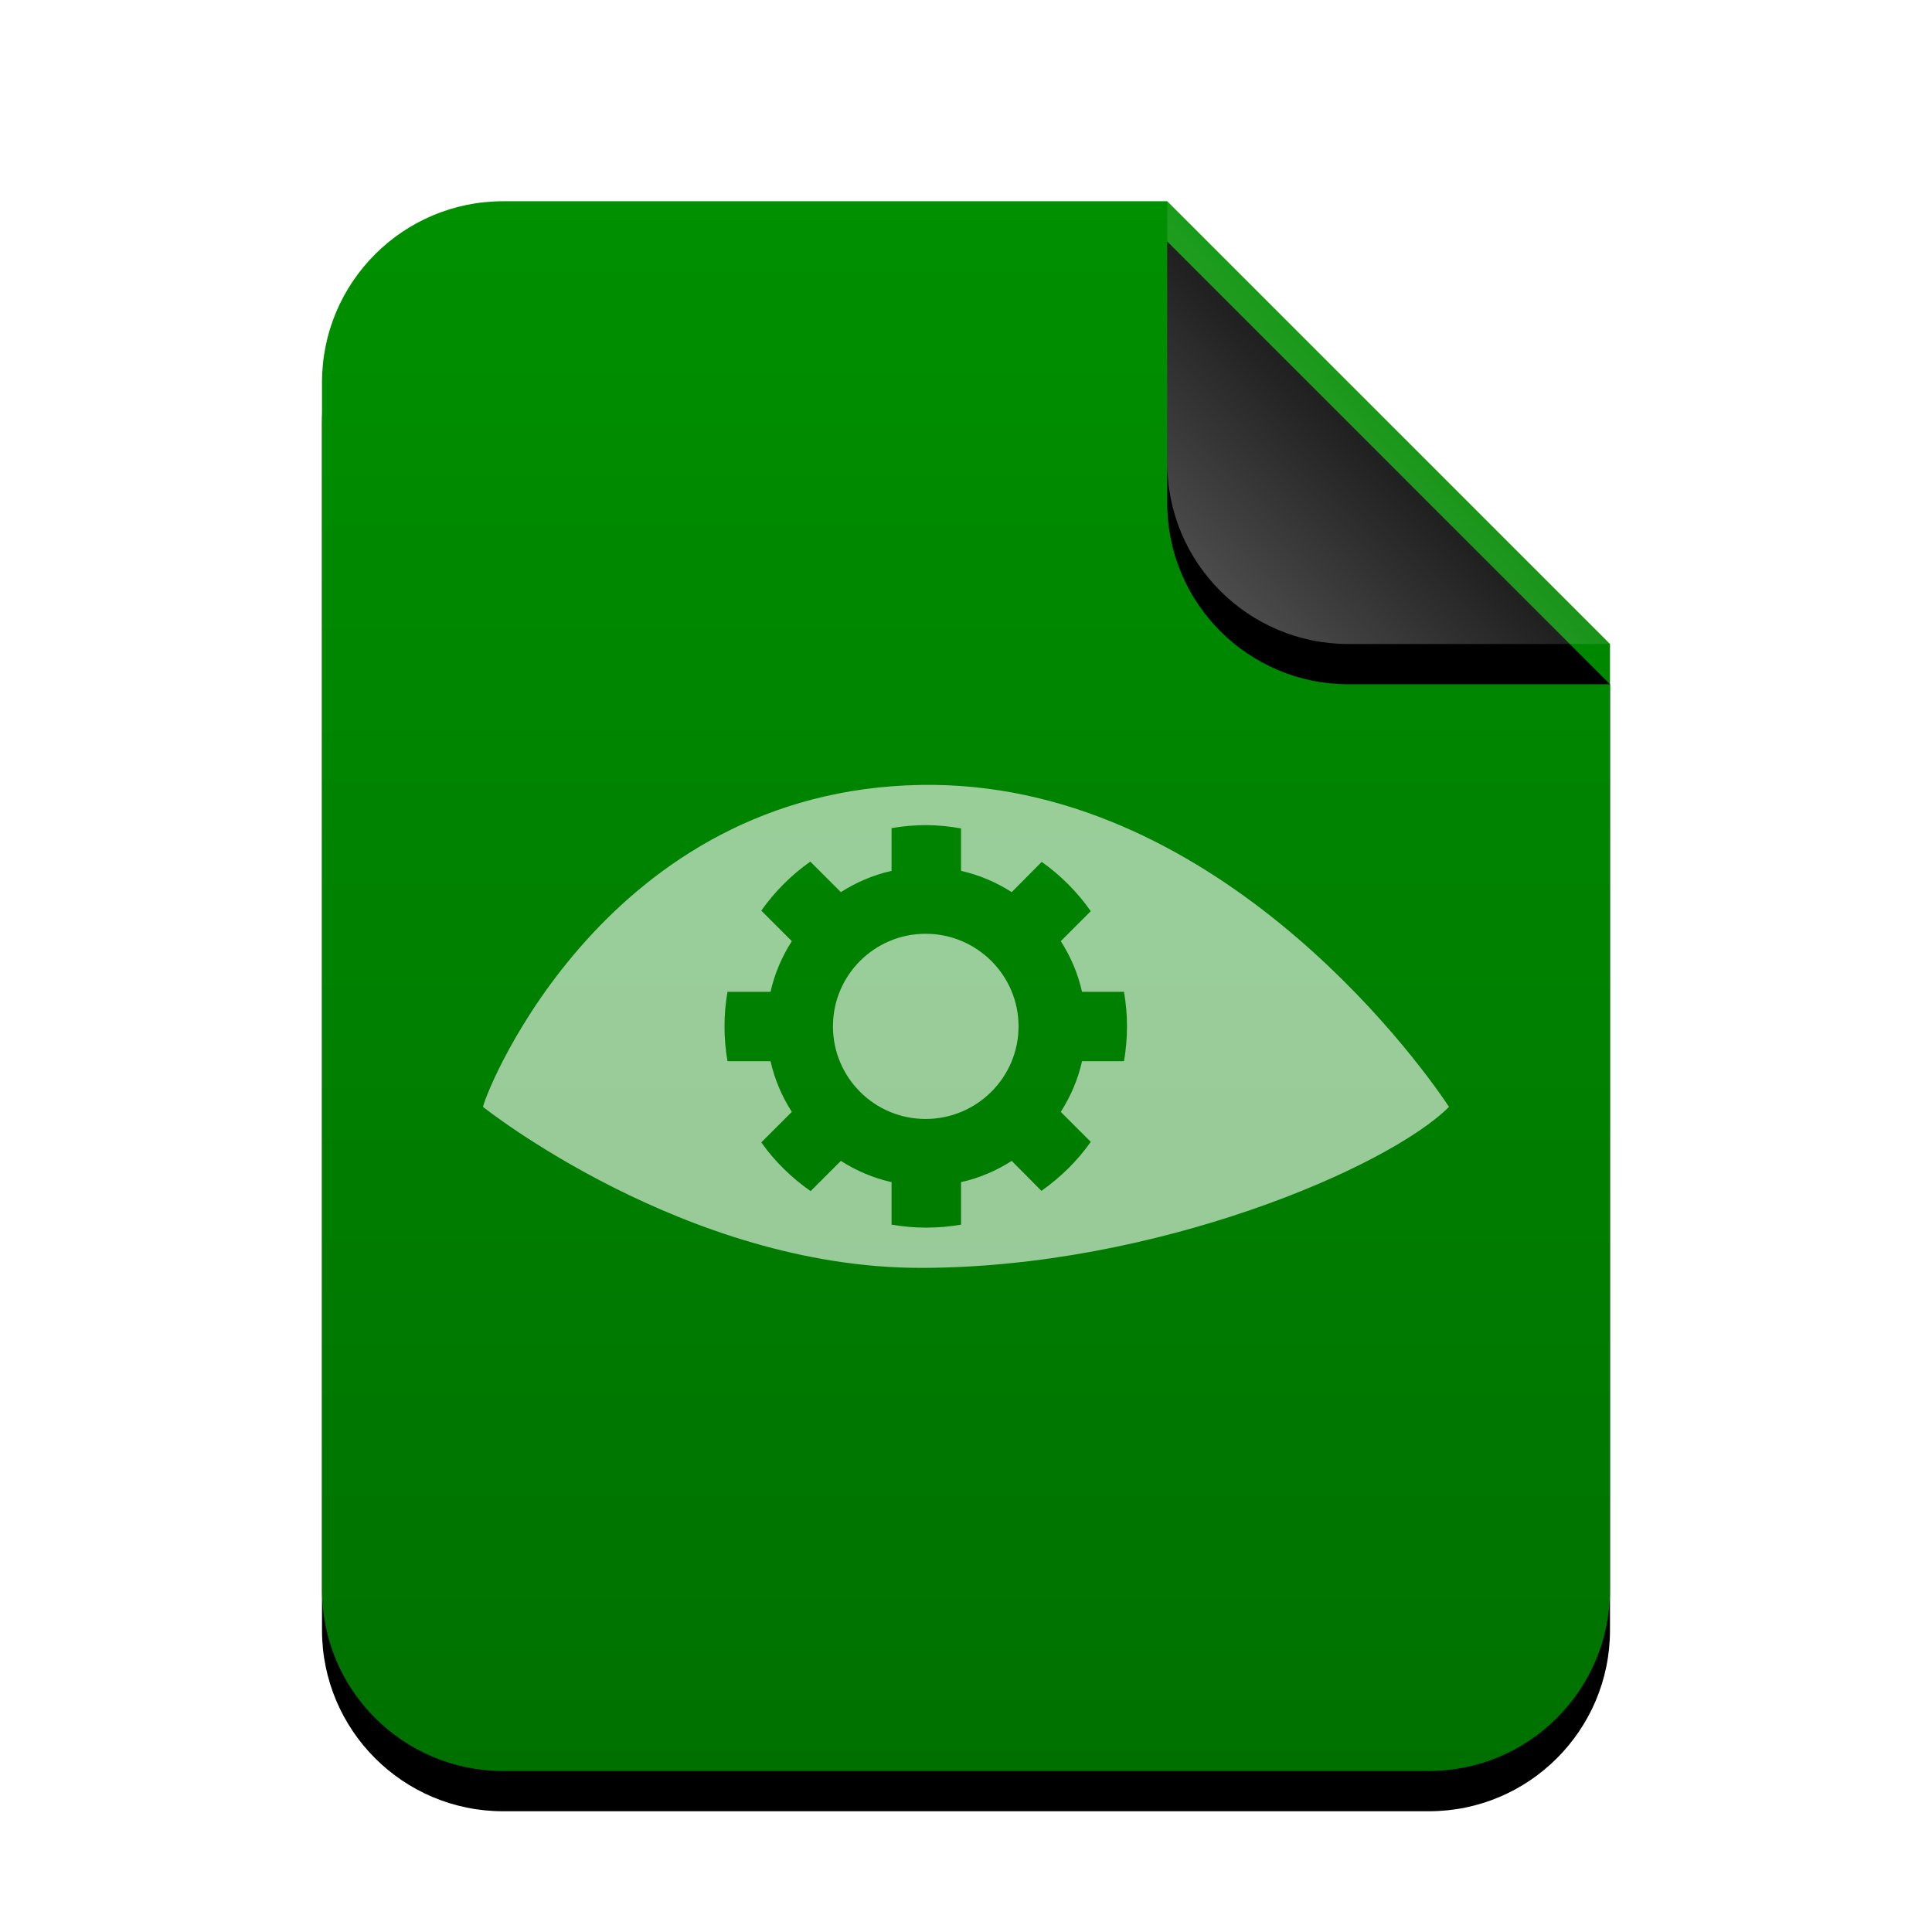 <svg xmlns="http://www.w3.org/2000/svg" xmlns:xlink="http://www.w3.org/1999/xlink" width="96" height="96" viewBox="0 0 96 96">
  <defs>
    <linearGradient id="phatch-actionlist-c" x1="50%" x2="50%" y1="0%" y2="100%">
      <stop offset="0%" stop-color="#009000"/>
      <stop offset="100%" stop-color="#007100"/>
    </linearGradient>
    <path id="phatch-actionlist-b" d="M64,69 C64,73.971 59.971,78 55,78 L9,78 C4.029,78 6.08718376e-16,73.971 0,69 L0,9 C-6.08718376e-16,4.029 4.029,4.46579124e-15 9,0 L42,0 L64,22 L64,69 Z"/>
    <filter id="phatch-actionlist-a" width="131.2%" height="125.6%" x="-15.6%" y="-10.3%" filterUnits="objectBoundingBox">
      <feOffset dy="2" in="SourceAlpha" result="shadowOffsetOuter1"/>
      <feGaussianBlur in="shadowOffsetOuter1" result="shadowBlurOuter1" stdDeviation="3"/>
      <feColorMatrix in="shadowBlurOuter1" values="0 0 0 0 0.286   0 0 0 0 0.419   0 0 0 0 0  0 0 0 0.2 0"/>
    </filter>
    <linearGradient id="phatch-actionlist-f" x1="50%" x2="11.493%" y1="50%" y2="88.683%">
      <stop offset="0%" stop-color="#FFF" stop-opacity=".1"/>
      <stop offset="100%" stop-color="#FFF" stop-opacity=".3"/>
    </linearGradient>
    <path id="phatch-actionlist-e" d="M42,0 L64,22 L51,22 C46.029,22 42,17.971 42,13 L42,0 L42,0 Z"/>
    <filter id="phatch-actionlist-d" width="190.9%" height="190.9%" x="-45.5%" y="-36.4%" filterUnits="objectBoundingBox">
      <feOffset dy="2" in="SourceAlpha" result="shadowOffsetOuter1"/>
      <feGaussianBlur in="shadowOffsetOuter1" result="shadowBlurOuter1" stdDeviation="3"/>
      <feComposite in="shadowBlurOuter1" in2="SourceAlpha" operator="out" result="shadowBlurOuter1"/>
      <feColorMatrix in="shadowBlurOuter1" values="0 0 0 0 0   0 0 0 0 0   0 0 0 0 0  0 0 0 0.05 0"/>
    </filter>
  </defs>
  <g fill="none" fill-rule="evenodd">
    <g transform="translate(16 10)">
      <use fill="#000" filter="url(#phatch-actionlist-a)" xlink:href="#phatch-actionlist-b"/>
      <use fill="url(#phatch-actionlist-c)" xlink:href="#phatch-actionlist-b"/>
      <use fill="#000" filter="url(#phatch-actionlist-d)" xlink:href="#phatch-actionlist-e"/>
      <use fill="url(#phatch-actionlist-f)" xlink:href="#phatch-actionlist-e"/>
    </g>
    <path fill="#FFF" fill-opacity=".6" d="M72,55 C69,58 57.446,63 45.738,63 C34.029,63 24,55 24,55 C24.223,53.992 30.21,39.275 45.738,39.003 C60.183,38.751 70.25,52.346 72,55 Z M46.007,41 C45.427,41 44.853,41.054 44.301,41.149 L44.301,43.273 C43.39,43.476 42.545,43.843 41.782,44.329 L40.265,42.813 C39.318,43.477 38.495,44.305 37.828,45.249 L39.345,46.765 C38.858,47.527 38.491,48.371 38.288,49.282 L36.149,49.282 C36.052,49.842 36,50.412 36,51 C36,51.588 36.052,52.172 36.149,52.732 L38.288,52.732 C38.491,53.642 38.858,54.486 39.345,55.249 L37.828,56.765 C38.496,57.711 39.33,58.522 40.279,59.187 L41.782,57.685 C42.545,58.171 43.39,58.538 44.301,58.74 L44.301,60.851 C44.853,60.946 45.427,61 46.007,61 C46.603,61 47.186,60.951 47.754,60.851 L47.754,58.74 C48.664,58.538 49.509,58.171 50.272,57.685 L51.748,59.173 C52.695,58.506 53.534,57.686 54.199,56.738 L52.71,55.249 C53.196,54.486 53.563,53.642 53.766,52.732 L55.851,52.732 C55.948,52.172 56,51.588 56,51 C56,50.412 55.948,49.842 55.851,49.282 L53.766,49.282 C53.563,48.371 53.196,47.527 52.71,46.765 L54.199,45.276 C53.535,44.329 52.707,43.494 51.762,42.827 L50.272,44.329 C49.509,43.843 48.664,43.476 47.754,43.273 L47.754,41.163 C47.186,41.063 46.603,41 46.007,41 Z M45.993,46.399 C48.536,46.399 50.611,48.459 50.611,51 C50.611,53.541 48.536,55.601 45.993,55.601 C43.451,55.601 41.389,53.541 41.389,51 C41.389,48.459 43.451,46.399 45.993,46.399 Z"/>
  </g>
</svg>
